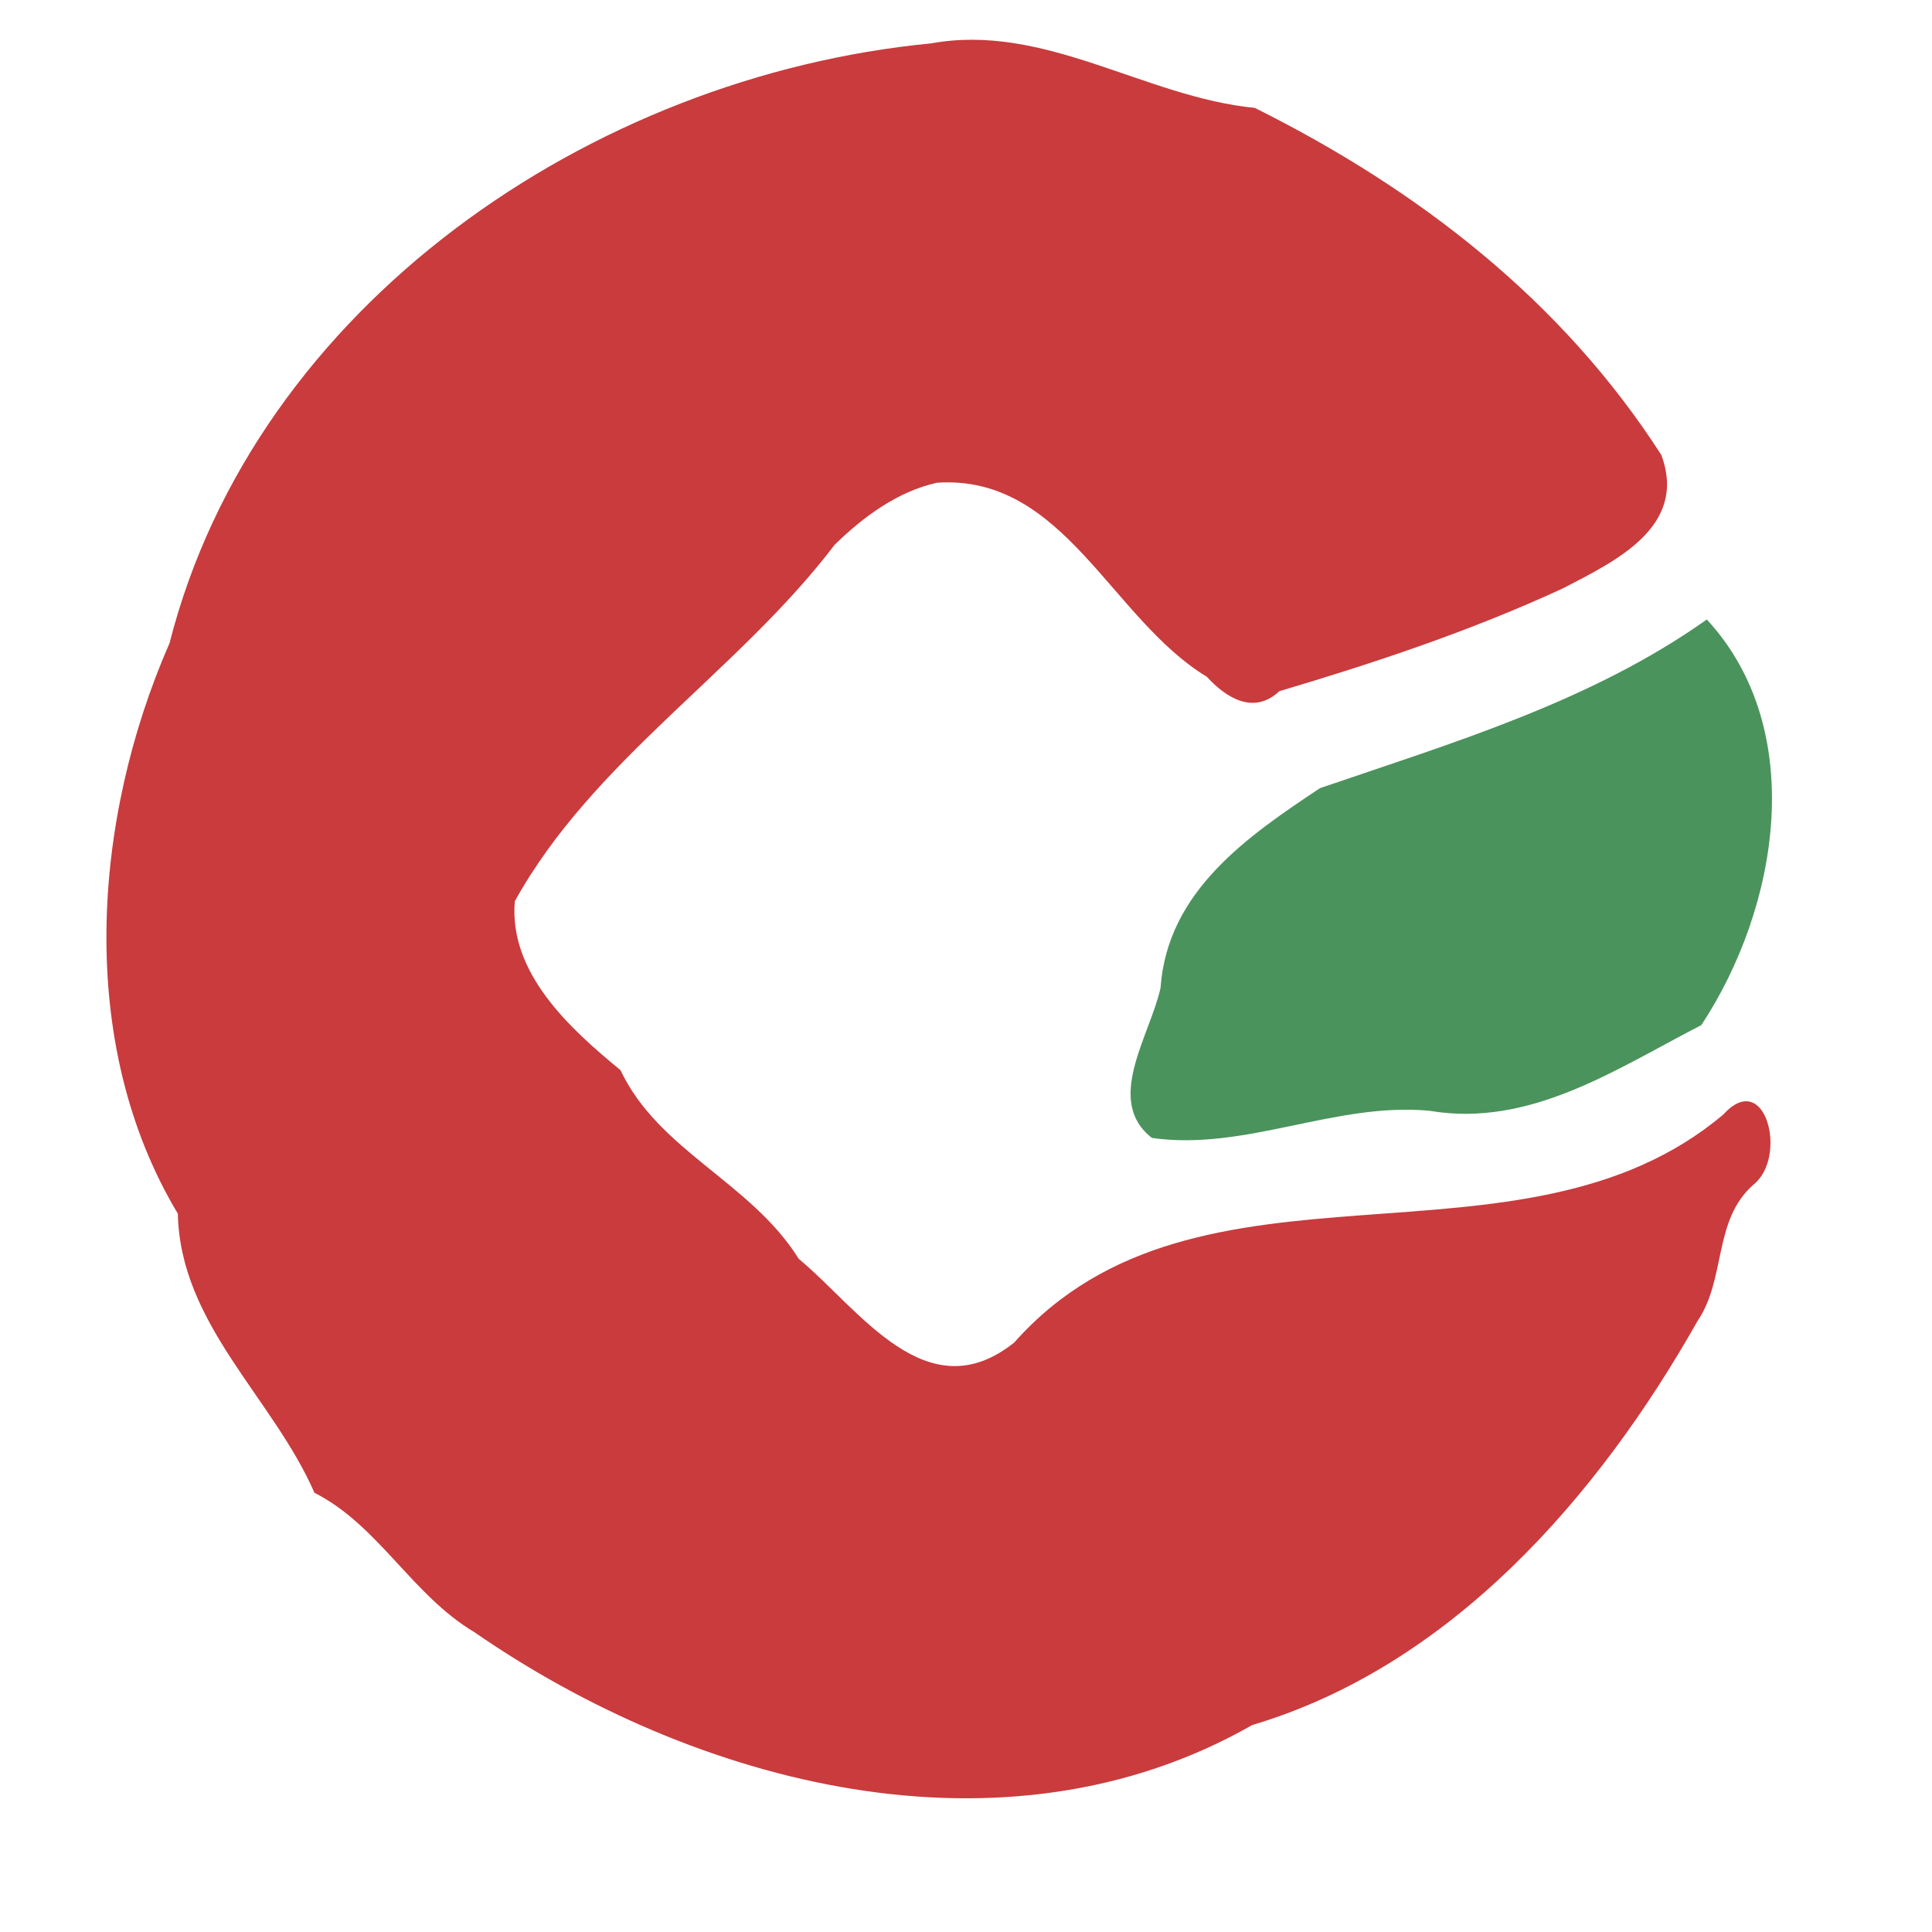 <svg width="200pt" height="200pt" viewBox="0 0 200 200" xmlns="http://www.w3.org/2000/svg"><path fill="#c93b3d" d="M96.39 4.49c11.79-2.14 22.07 5.55 33.51 6.68 16.88 8.42 31.79 19.91 42.08 35.93 2.77 7.46-4.83 11.02-10.15 13.79-9.47 4.38-19.42 7.7-29.39 10.66-2.62 2.46-5.46.75-7.51-1.49-9.96-6.04-14.79-20.96-27.93-20.09-4.07.9-7.64 3.53-10.6 6.43-10.02 13.17-25.03 22.3-33.11 36.9-.62 7.4 5.63 13.12 10.94 17.48 3.94 8.36 13.53 11.62 18.45 19.53 6.28 5.2 13.24 15.91 22.31 8.67 19.02-21.45 52.3-5.82 73.4-23.6 4.37-4.82 6.7 4.34 3.17 7.22-4.26 3.68-2.84 9.78-5.85 14.18-10.28 18.2-25.56 35.7-46.07 41.79-25.77 14.71-57.75 6.15-80.55-9.62-6.45-3.84-9.9-11.05-16.54-14.42-4.3-9.86-13.9-17.43-14.14-28.89-10.56-17.59-8.86-40.81-.86-59.06 8.9-34.97 43.65-58.7 78.84-62.09z"/><path fill="#4b935c" d="M176.69 64.13c10.52 11.39 7.48 29.78-.57 41.99-8.74 4.49-17.7 10.64-28.12 8.87-9.76-.93-19.04 4.19-28.75 2.81-4.96-3.85-.19-10.6.89-15.54.7-10.05 9.1-15.74 16.5-20.67 13.79-4.72 28.03-8.95 40.05-17.46z"/></svg>